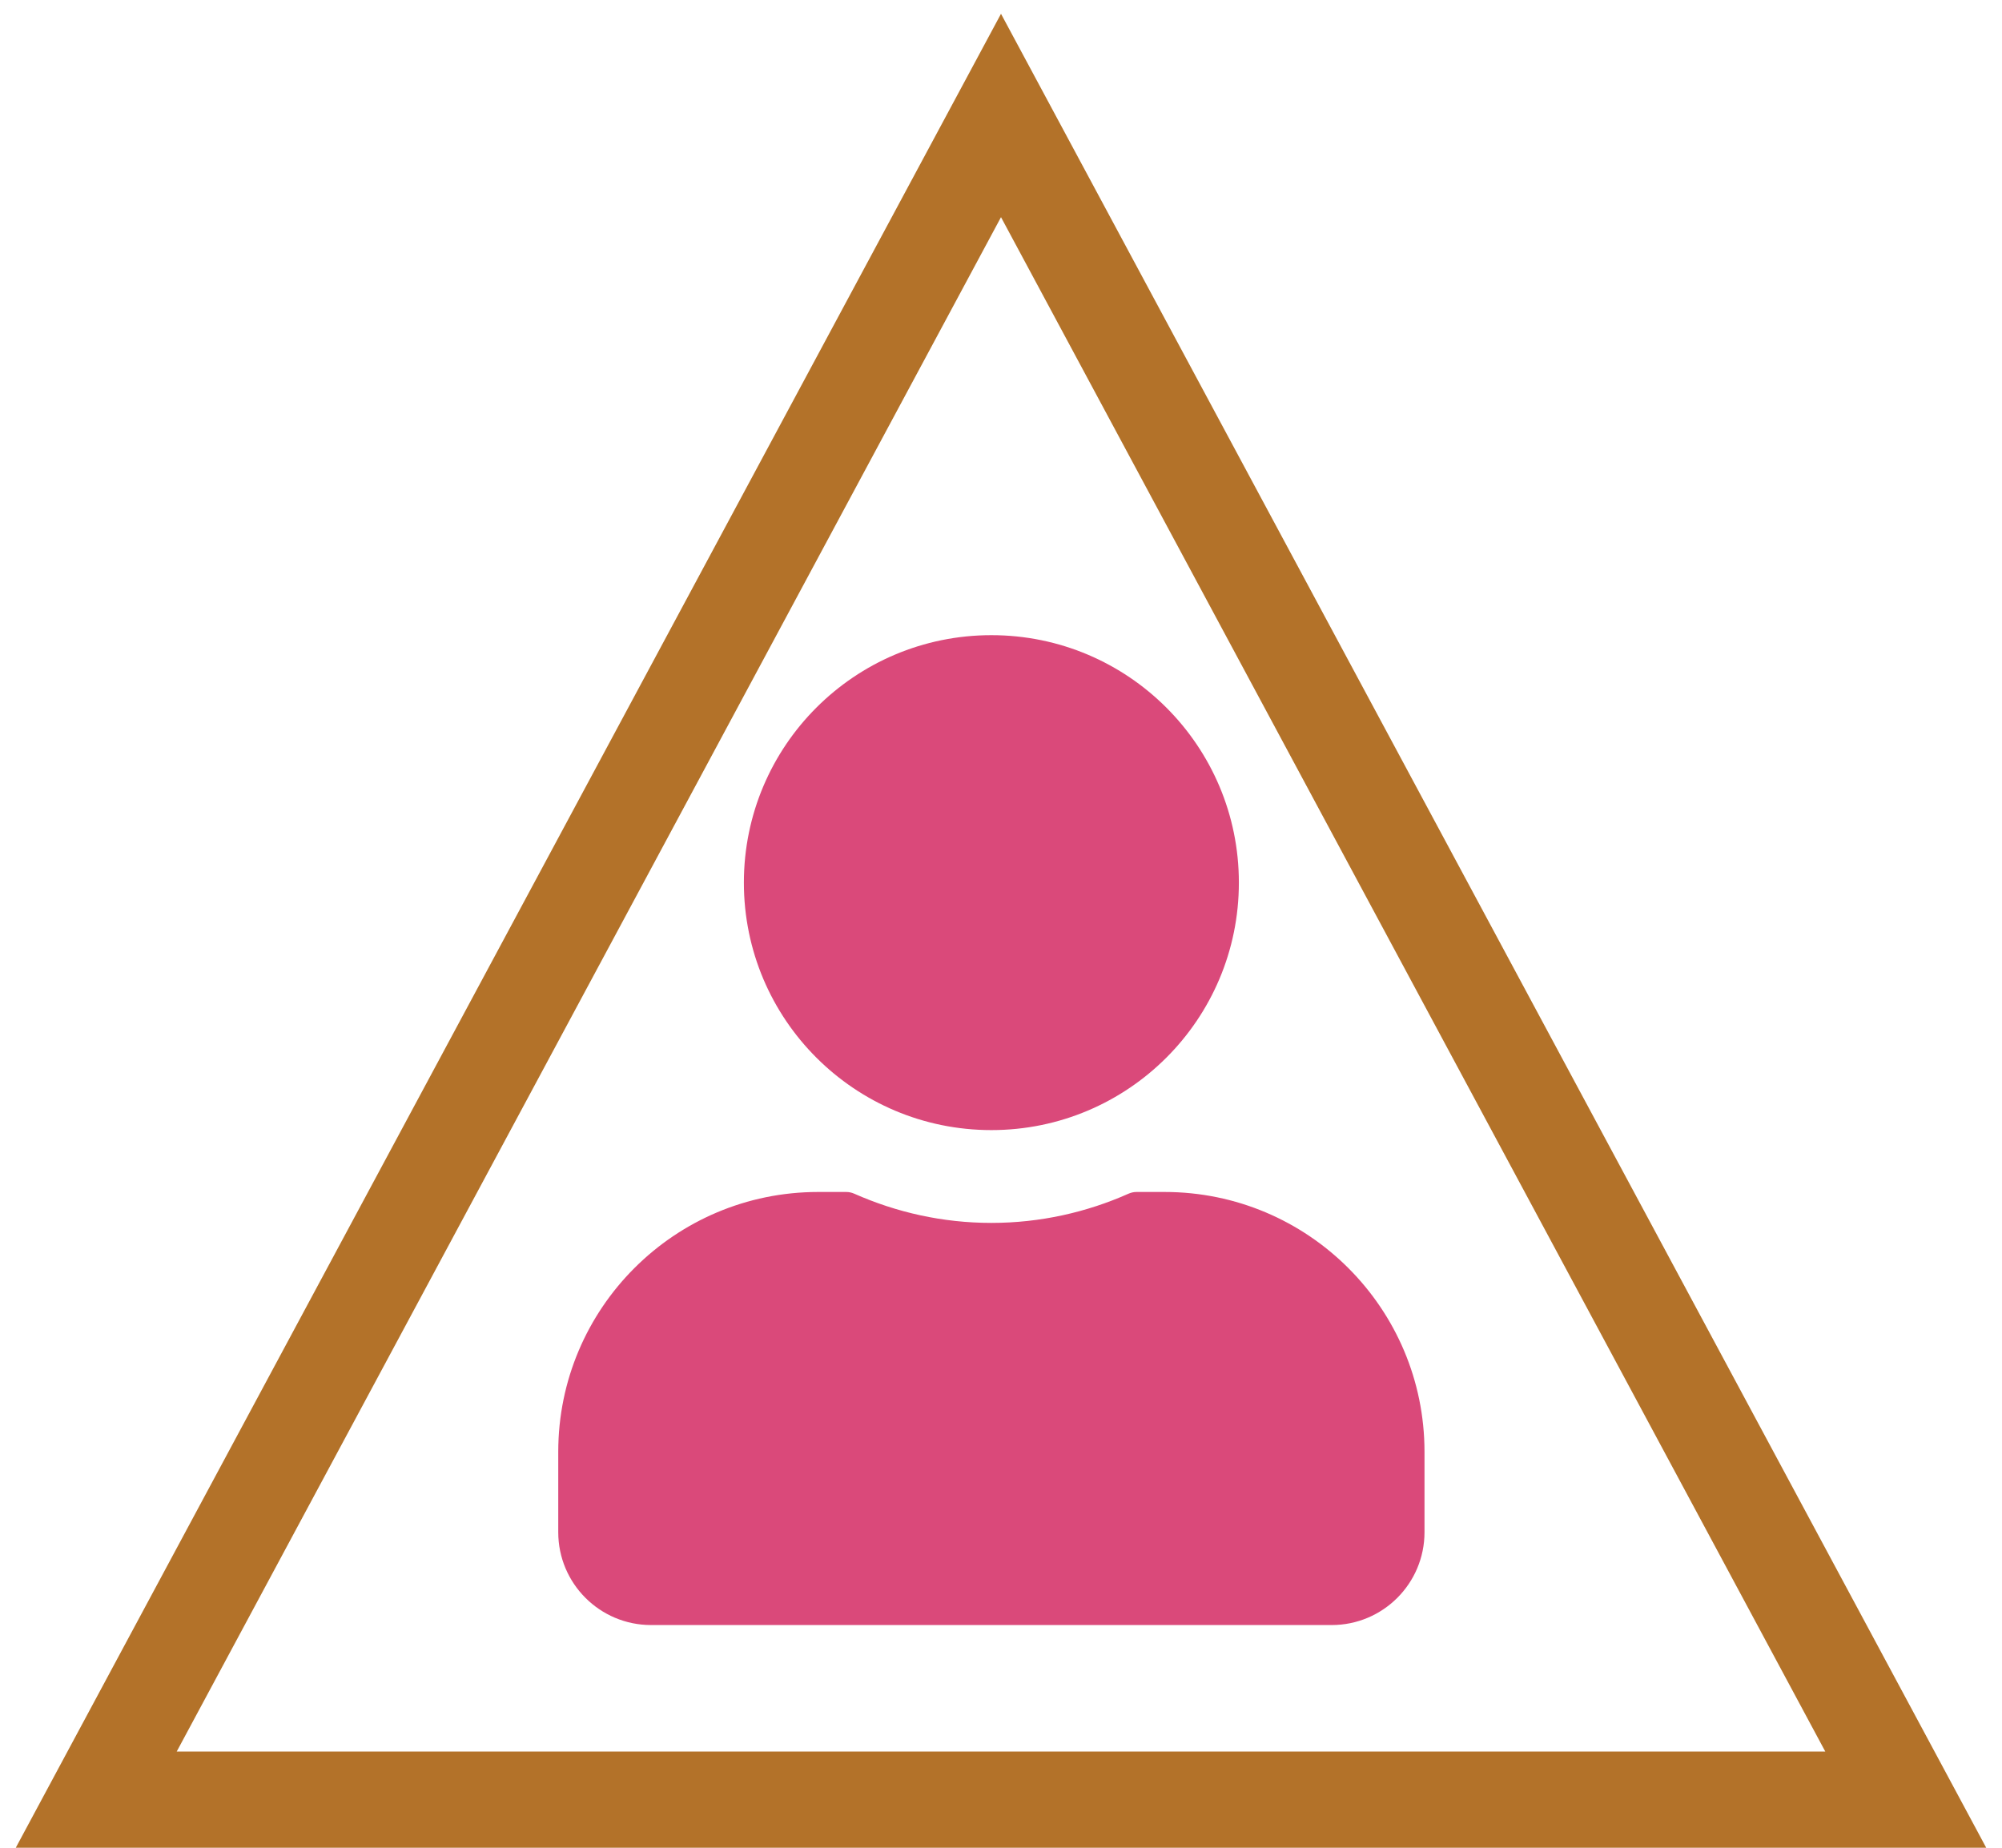 <svg width="104" height="96" viewBox="0 0 104 96" fill="none" xmlns="http://www.w3.org/2000/svg">
<path d="M51.5 58.714C58.602 58.714 64.357 52.959 64.357 45.857C64.357 38.756 58.602 33 51.5 33C44.398 33 38.643 38.756 38.643 45.857C38.643 52.959 44.398 58.714 51.5 58.714ZM60.5 61.929H59.041C58.897 61.929 58.755 61.96 58.623 62.019C56.445 62.987 54.034 63.536 51.5 63.536C48.965 63.536 46.563 62.987 44.376 62.018C44.245 61.96 44.103 61.929 43.96 61.929H42.5C35.047 61.929 29 67.975 29 75.429V79.607C29 82.269 31.16 84.429 33.821 84.429H69.179C71.84 84.429 74 82.269 74 79.607V75.429C74 67.975 67.953 61.929 60.5 61.929Z" fill="#DA497A"/>
<path d="M52 6L5 93.5H99L52 6Z" stroke="#B37229" stroke-width="5"/>
</svg>
